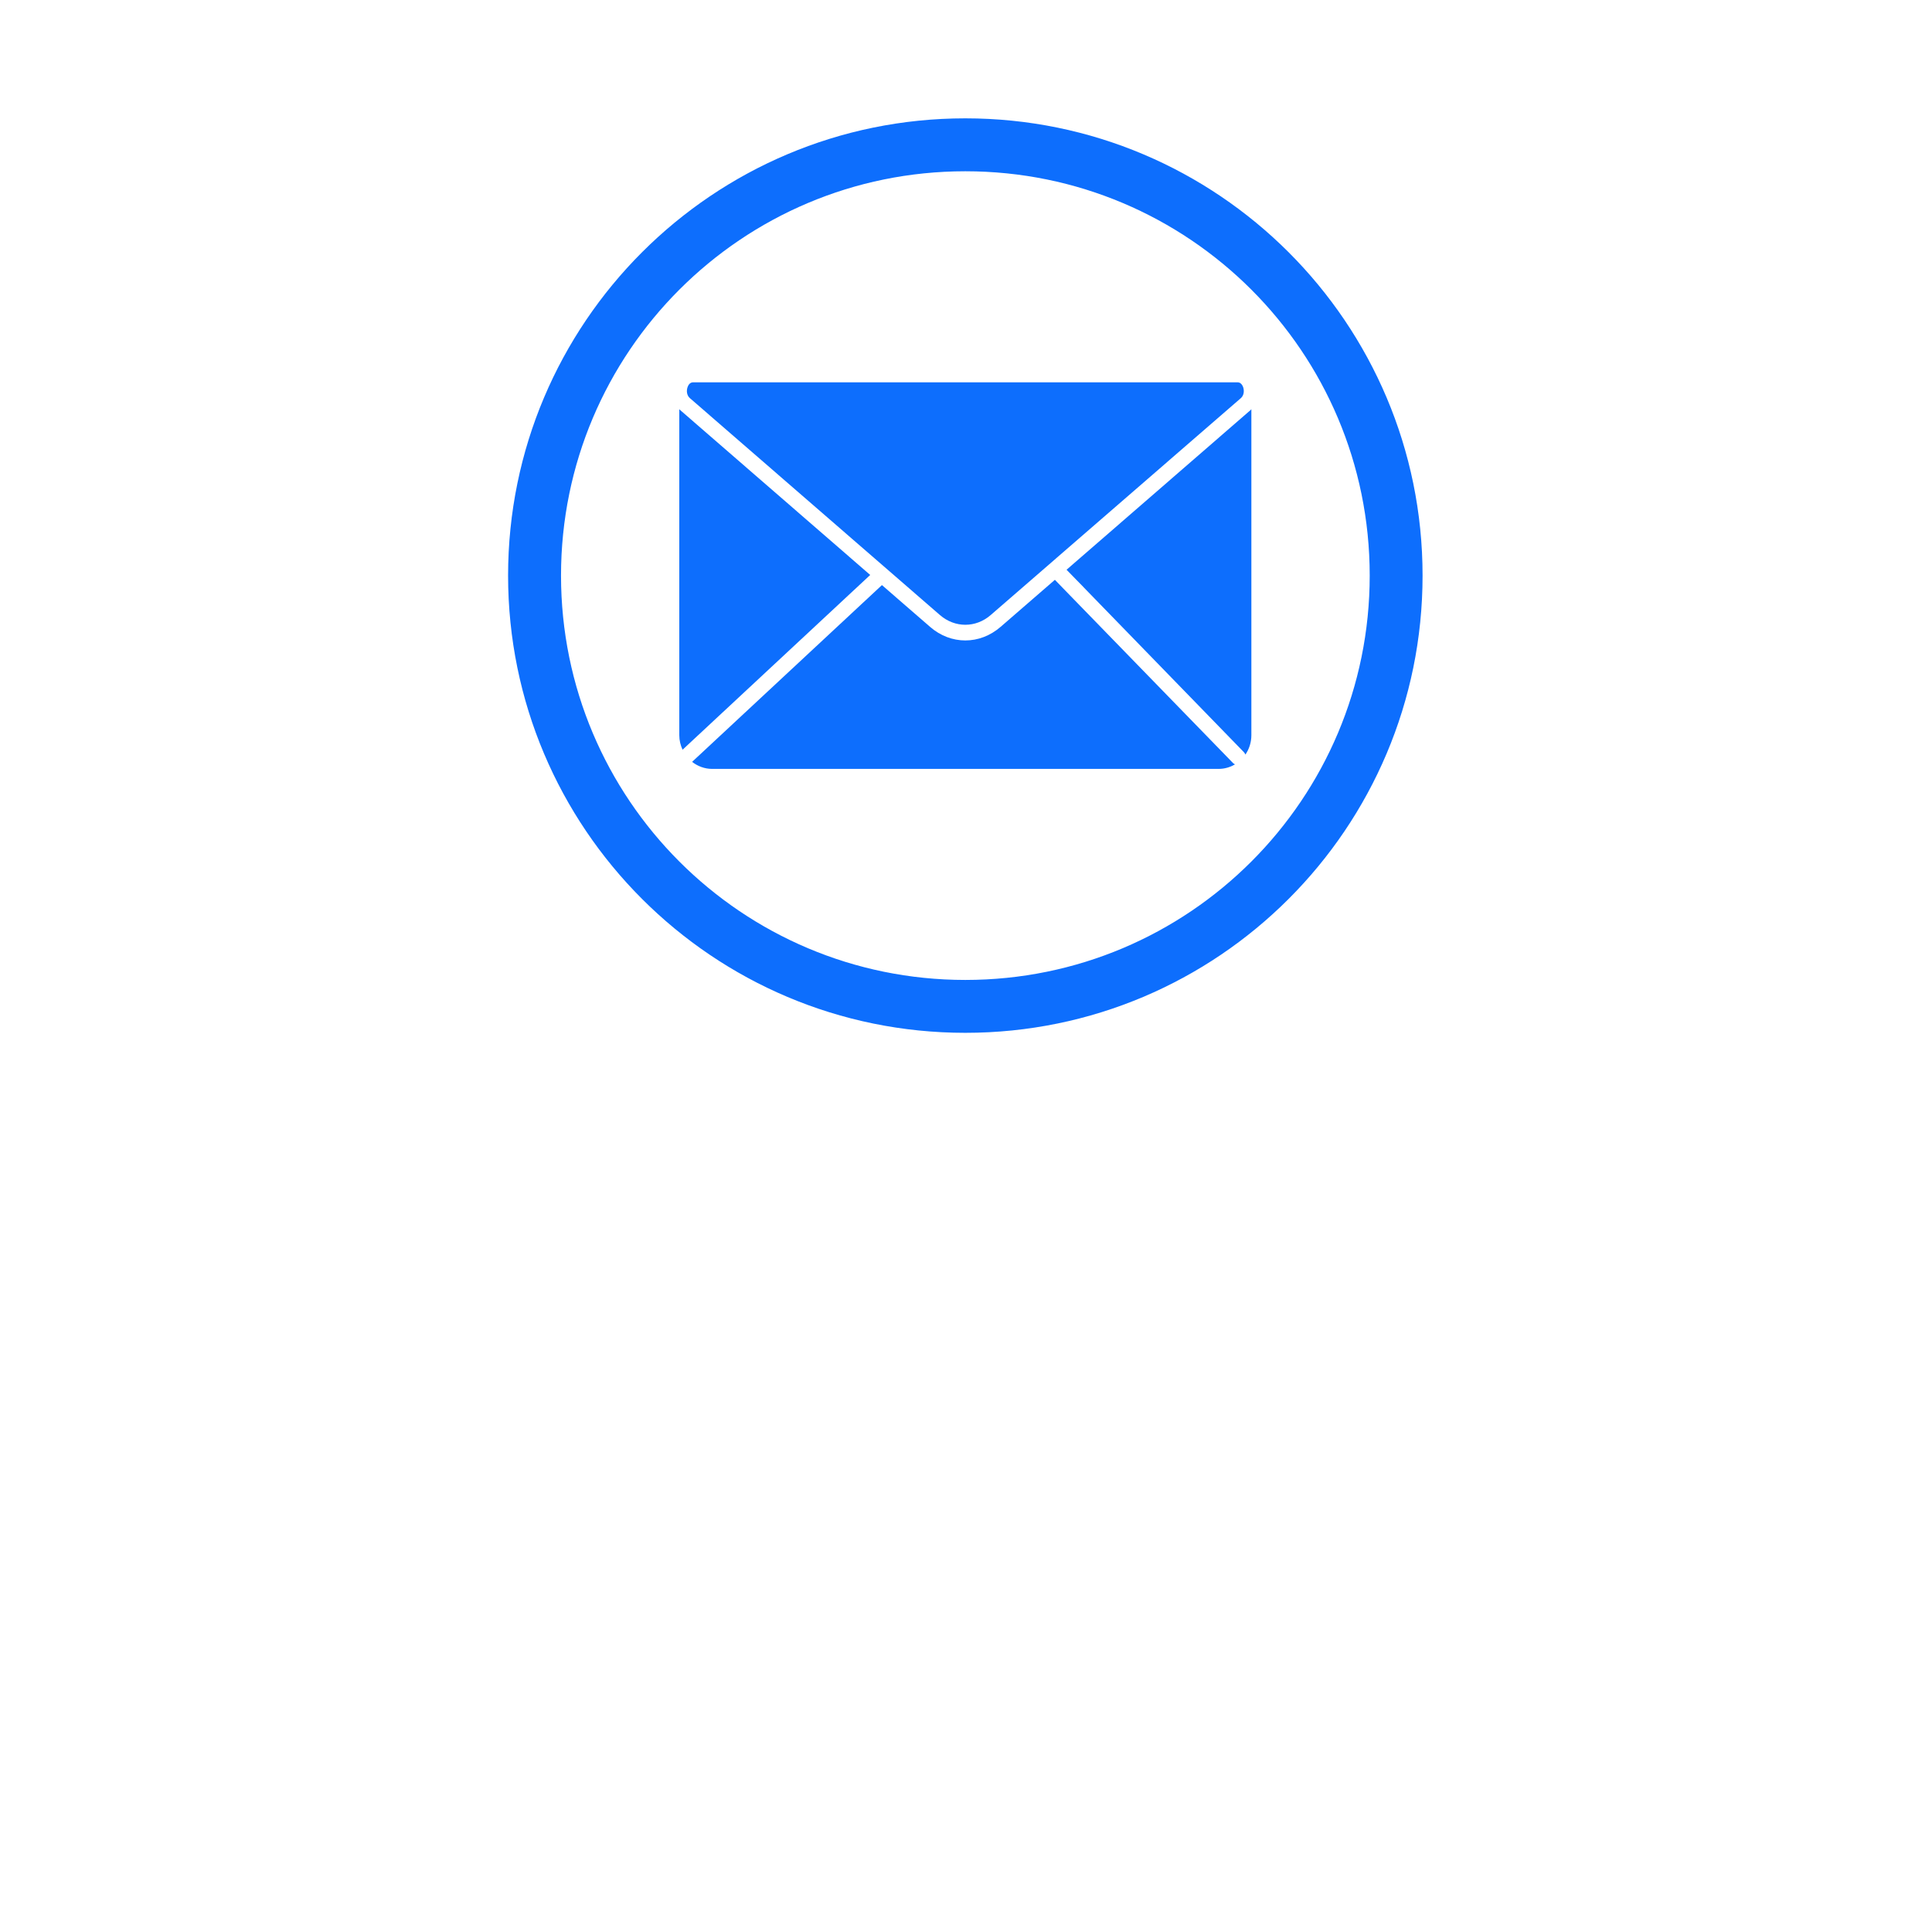 <svg xmlns="http://www.w3.org/2000/svg" xmlns:xlink="http://www.w3.org/1999/xlink" width="150" zoomAndPan="magnify" viewBox="0 0 112.5 112.5" height="150" preserveAspectRatio="xMidYMid meet" version="1.0"><defs><g/><clipPath id="9a5fbc09ed"><path d="M 29.586 6.891 L 82.836 6.891 L 82.836 60.141 L 29.586 60.141 Z M 29.586 6.891 " clip-rule="nonzero"/></clipPath></defs><g clip-path="url(#9a5fbc09ed)"><path fill="#0d6efd" d="M 56.211 6.891 C 41.508 6.891 29.586 18.812 29.586 33.516 C 29.586 48.223 41.508 60.141 56.211 60.141 C 70.914 60.141 82.836 48.223 82.836 33.516 C 82.836 18.812 70.914 6.891 56.211 6.891 Z M 56.211 57.062 C 43.199 57.062 32.668 46.531 32.668 33.516 C 32.668 20.504 43.199 9.973 56.211 9.973 C 69.227 9.973 79.758 20.504 79.758 33.516 C 79.758 46.531 69.227 57.062 56.211 57.062 Z M 56.211 57.062 " fill-opacity="1" fill-rule="nonzero"/></g><path fill="#0d6efd" d="M 72.824 23.875 L 62.105 33.176 L 62.668 33.754 L 63.09 34.184 L 63.09 34.188 L 72.422 43.789 C 72.465 43.832 72.496 43.883 72.52 43.938 C 72.738 43.621 72.867 43.23 72.867 42.809 L 72.867 23.828 C 72.852 23.844 72.84 23.859 72.824 23.875 Z M 72.824 23.875 " fill-opacity="1" fill-rule="nonzero"/><path fill="#0d6efd" d="M 72.387 22.539 C 72.355 22.457 72.266 22.262 72.066 22.262 C 72.066 22.262 40.359 22.262 40.359 22.262 C 40.156 22.262 40.066 22.457 40.039 22.539 C 39.965 22.742 39.98 23.016 40.172 23.184 L 54.73 35.812 C 55.602 36.57 56.82 36.57 57.691 35.812 L 72.254 23.184 C 72.445 23.016 72.457 22.742 72.387 22.539 Z M 72.387 22.539 " fill-opacity="1" fill-rule="nonzero"/><path fill="#0d6efd" d="M 39.602 23.875 C 39.586 23.859 39.57 23.844 39.555 23.828 L 39.555 42.809 C 39.555 43.113 39.625 43.398 39.746 43.656 L 50.672 33.48 Z M 39.602 23.875 " fill-opacity="1" fill-rule="nonzero"/><path fill="#0d6efd" d="M 62.039 34.395 L 61.426 33.762 L 58.262 36.504 C 57.66 37.027 56.938 37.293 56.211 37.293 C 55.488 37.293 54.766 37.031 54.16 36.504 L 51.355 34.07 L 40.301 44.363 C 40.625 44.617 41.031 44.773 41.469 44.773 L 70.957 44.773 C 71.305 44.773 71.633 44.676 71.914 44.508 C 71.871 44.488 71.832 44.465 71.797 44.43 Z M 62.039 34.395 " fill-opacity="1" fill-rule="nonzero"/></svg>